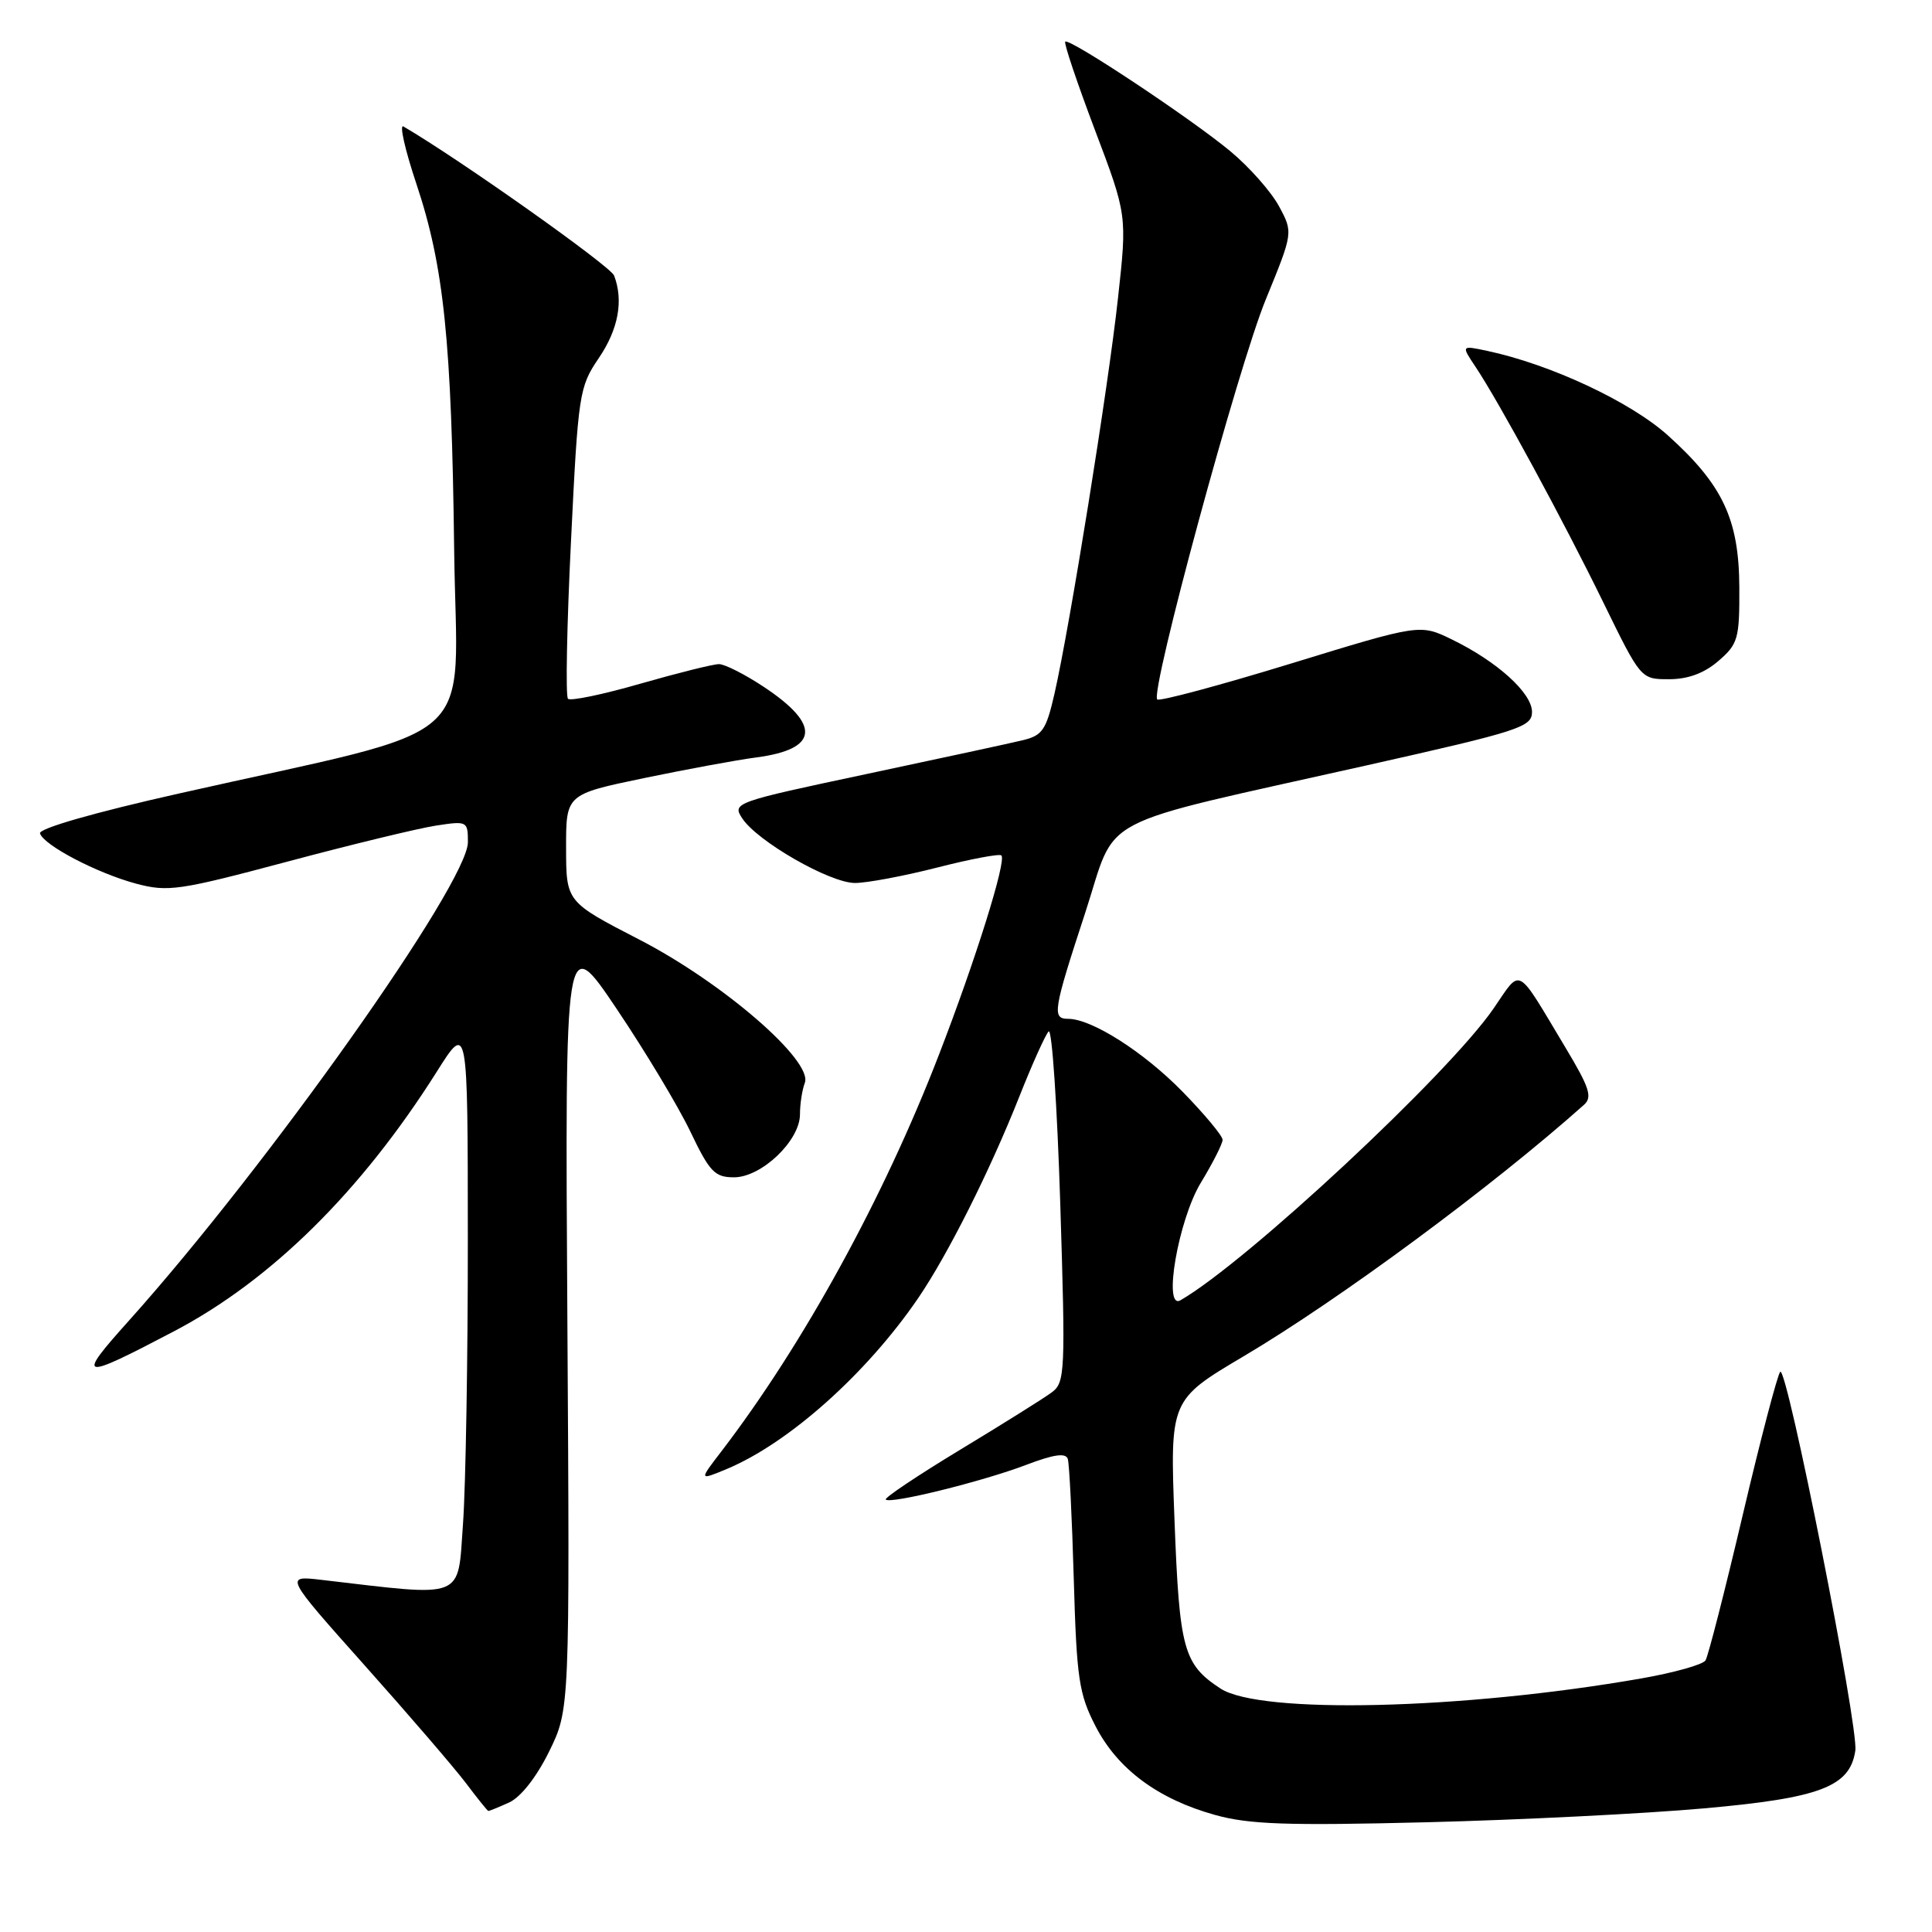 <?xml version="1.0" encoding="UTF-8" standalone="no"?>
<!DOCTYPE svg PUBLIC "-//W3C//DTD SVG 1.1//EN" "http://www.w3.org/Graphics/SVG/1.1/DTD/svg11.dtd" >
<svg xmlns="http://www.w3.org/2000/svg" xmlns:xlink="http://www.w3.org/1999/xlink" version="1.1" viewBox="0 0 256 256">
 <g >
 <path fill="currentColor"
d=" M 225.77 239.62 C 241.20 238.25 245.14 236.75 245.84 231.96 C 246.30 228.89 236.76 180.82 235.89 181.77 C 235.52 182.17 233.28 190.71 230.92 200.75 C 228.56 210.78 226.34 219.45 225.99 220.01 C 225.65 220.57 221.79 221.65 217.43 222.41 C 193.78 226.54 166.97 227.17 161.72 223.74 C 156.81 220.52 156.28 218.56 155.63 201.50 C 155.02 185.50 155.02 185.50 164.83 179.69 C 177.47 172.20 197.72 157.24 209.88 146.40 C 211.03 145.38 210.63 144.14 207.45 138.84 C 200.79 127.73 201.65 128.20 197.90 133.64 C 191.92 142.33 165.16 167.26 156.42 172.29 C 154.06 173.65 156.13 161.65 159.11 156.73 C 160.70 154.11 162.00 151.55 162.00 151.03 C 162.00 150.51 159.62 147.65 156.71 144.67 C 151.57 139.40 144.66 135.00 141.54 135.00 C 139.37 135.00 139.54 133.94 143.78 121.00 C 148.15 107.65 144.25 109.69 181.25 101.38 C 201.35 96.87 202.99 96.34 203.00 94.34 C 203.00 91.82 198.38 87.65 192.36 84.72 C 188.15 82.68 188.15 82.68 171.01 87.94 C 161.58 90.83 153.63 92.96 153.34 92.68 C 152.37 91.70 164.06 48.59 167.73 39.66 C 171.35 30.81 171.35 30.81 169.48 27.34 C 168.45 25.42 165.56 22.15 163.05 20.06 C 157.87 15.74 141.68 5.00 141.15 5.52 C 140.95 5.72 142.72 10.96 145.07 17.19 C 149.35 28.50 149.35 28.50 148.14 39.50 C 146.86 51.25 141.77 82.94 139.72 91.94 C 138.62 96.74 138.13 97.46 135.49 98.09 C 133.85 98.49 124.51 100.50 114.74 102.58 C 97.34 106.27 97.01 106.39 98.34 108.42 C 100.32 111.47 109.96 117.00 113.29 117.00 C 114.87 117.00 119.78 116.08 124.20 114.95 C 128.62 113.82 132.44 113.10 132.69 113.35 C 133.39 114.05 129.26 127.24 124.41 139.77 C 117.09 158.74 106.41 178.19 95.56 192.35 C 92.62 196.18 92.62 196.18 96.30 194.65 C 104.53 191.21 114.84 182.00 121.67 172.00 C 125.62 166.20 131.18 155.12 135.08 145.27 C 136.77 141.00 138.51 137.13 138.95 136.67 C 139.39 136.22 140.08 146.48 140.49 159.48 C 141.19 181.85 141.13 183.19 139.36 184.50 C 138.34 185.26 132.88 188.68 127.24 192.09 C 121.59 195.51 117.15 198.48 117.37 198.70 C 117.98 199.32 130.16 196.31 135.93 194.12 C 139.63 192.71 141.22 192.48 141.49 193.32 C 141.69 193.97 142.05 201.13 142.28 209.23 C 142.66 222.42 142.96 224.45 145.16 228.72 C 148.08 234.41 153.44 238.39 161.00 240.49 C 165.51 241.75 170.56 241.92 189.00 241.46 C 201.38 241.15 217.92 240.32 225.77 239.62 Z  M 67.46 238.84 C 69.01 238.13 71.09 235.48 72.76 232.09 C 75.50 226.50 75.50 226.50 75.18 175.00 C 74.86 123.50 74.86 123.50 81.71 133.68 C 85.48 139.28 89.87 146.59 91.47 149.93 C 94.03 155.29 94.71 156.00 97.26 156.00 C 100.91 156.00 106.00 151.14 106.00 147.66 C 106.00 146.29 106.29 144.41 106.64 143.49 C 107.76 140.58 95.80 130.22 84.71 124.50 C 75.02 119.50 75.02 119.50 75.01 112.38 C 75.00 105.26 75.00 105.26 85.25 103.12 C 90.89 101.95 97.63 100.70 100.24 100.36 C 108.48 99.27 108.82 96.06 101.23 91.03 C 98.72 89.36 96.03 88.00 95.27 88.00 C 94.50 88.00 89.82 89.17 84.86 90.59 C 79.91 92.02 75.58 92.92 75.26 92.59 C 74.93 92.26 75.11 82.86 75.66 71.70 C 76.61 52.14 76.75 51.27 79.33 47.47 C 81.94 43.63 82.64 39.84 81.37 36.51 C 80.88 35.26 61.07 21.22 53.46 16.76 C 52.89 16.42 53.66 19.83 55.16 24.32 C 58.83 35.30 59.84 45.14 60.18 72.94 C 60.50 99.57 64.63 95.92 23.73 105.14 C 12.50 107.66 5.09 109.79 5.30 110.43 C 5.82 112.02 12.87 115.70 18.04 117.09 C 22.25 118.21 23.73 118.00 38.04 114.18 C 46.54 111.91 55.41 109.76 57.75 109.40 C 61.91 108.76 62.00 108.81 62.00 111.59 C 62.00 117.02 35.45 154.50 17.13 174.94 C 10.01 182.87 10.51 182.99 23.08 176.39 C 35.96 169.62 47.87 157.85 57.88 142.00 C 61.98 135.50 61.98 135.50 61.99 164.10 C 62.00 179.82 61.71 196.84 61.35 201.91 C 60.62 212.08 61.85 211.59 42.60 209.34 C 37.71 208.77 37.71 208.77 48.29 220.64 C 54.11 227.16 60.14 234.17 61.69 236.21 C 63.23 238.26 64.59 239.94 64.70 239.96 C 64.81 239.98 66.05 239.48 67.46 238.84 Z  M 227.69 87.59 C 230.30 85.34 230.50 84.65 230.47 77.84 C 230.43 68.81 228.28 64.24 221.00 57.69 C 216.04 53.23 205.44 48.27 197.05 46.49 C 193.61 45.76 193.61 45.76 195.53 48.63 C 198.65 53.31 207.14 68.96 212.46 79.85 C 217.42 90.00 217.42 90.00 221.15 90.00 C 223.66 90.00 225.81 89.21 227.69 87.59 Z "/>
</g>
</svg>